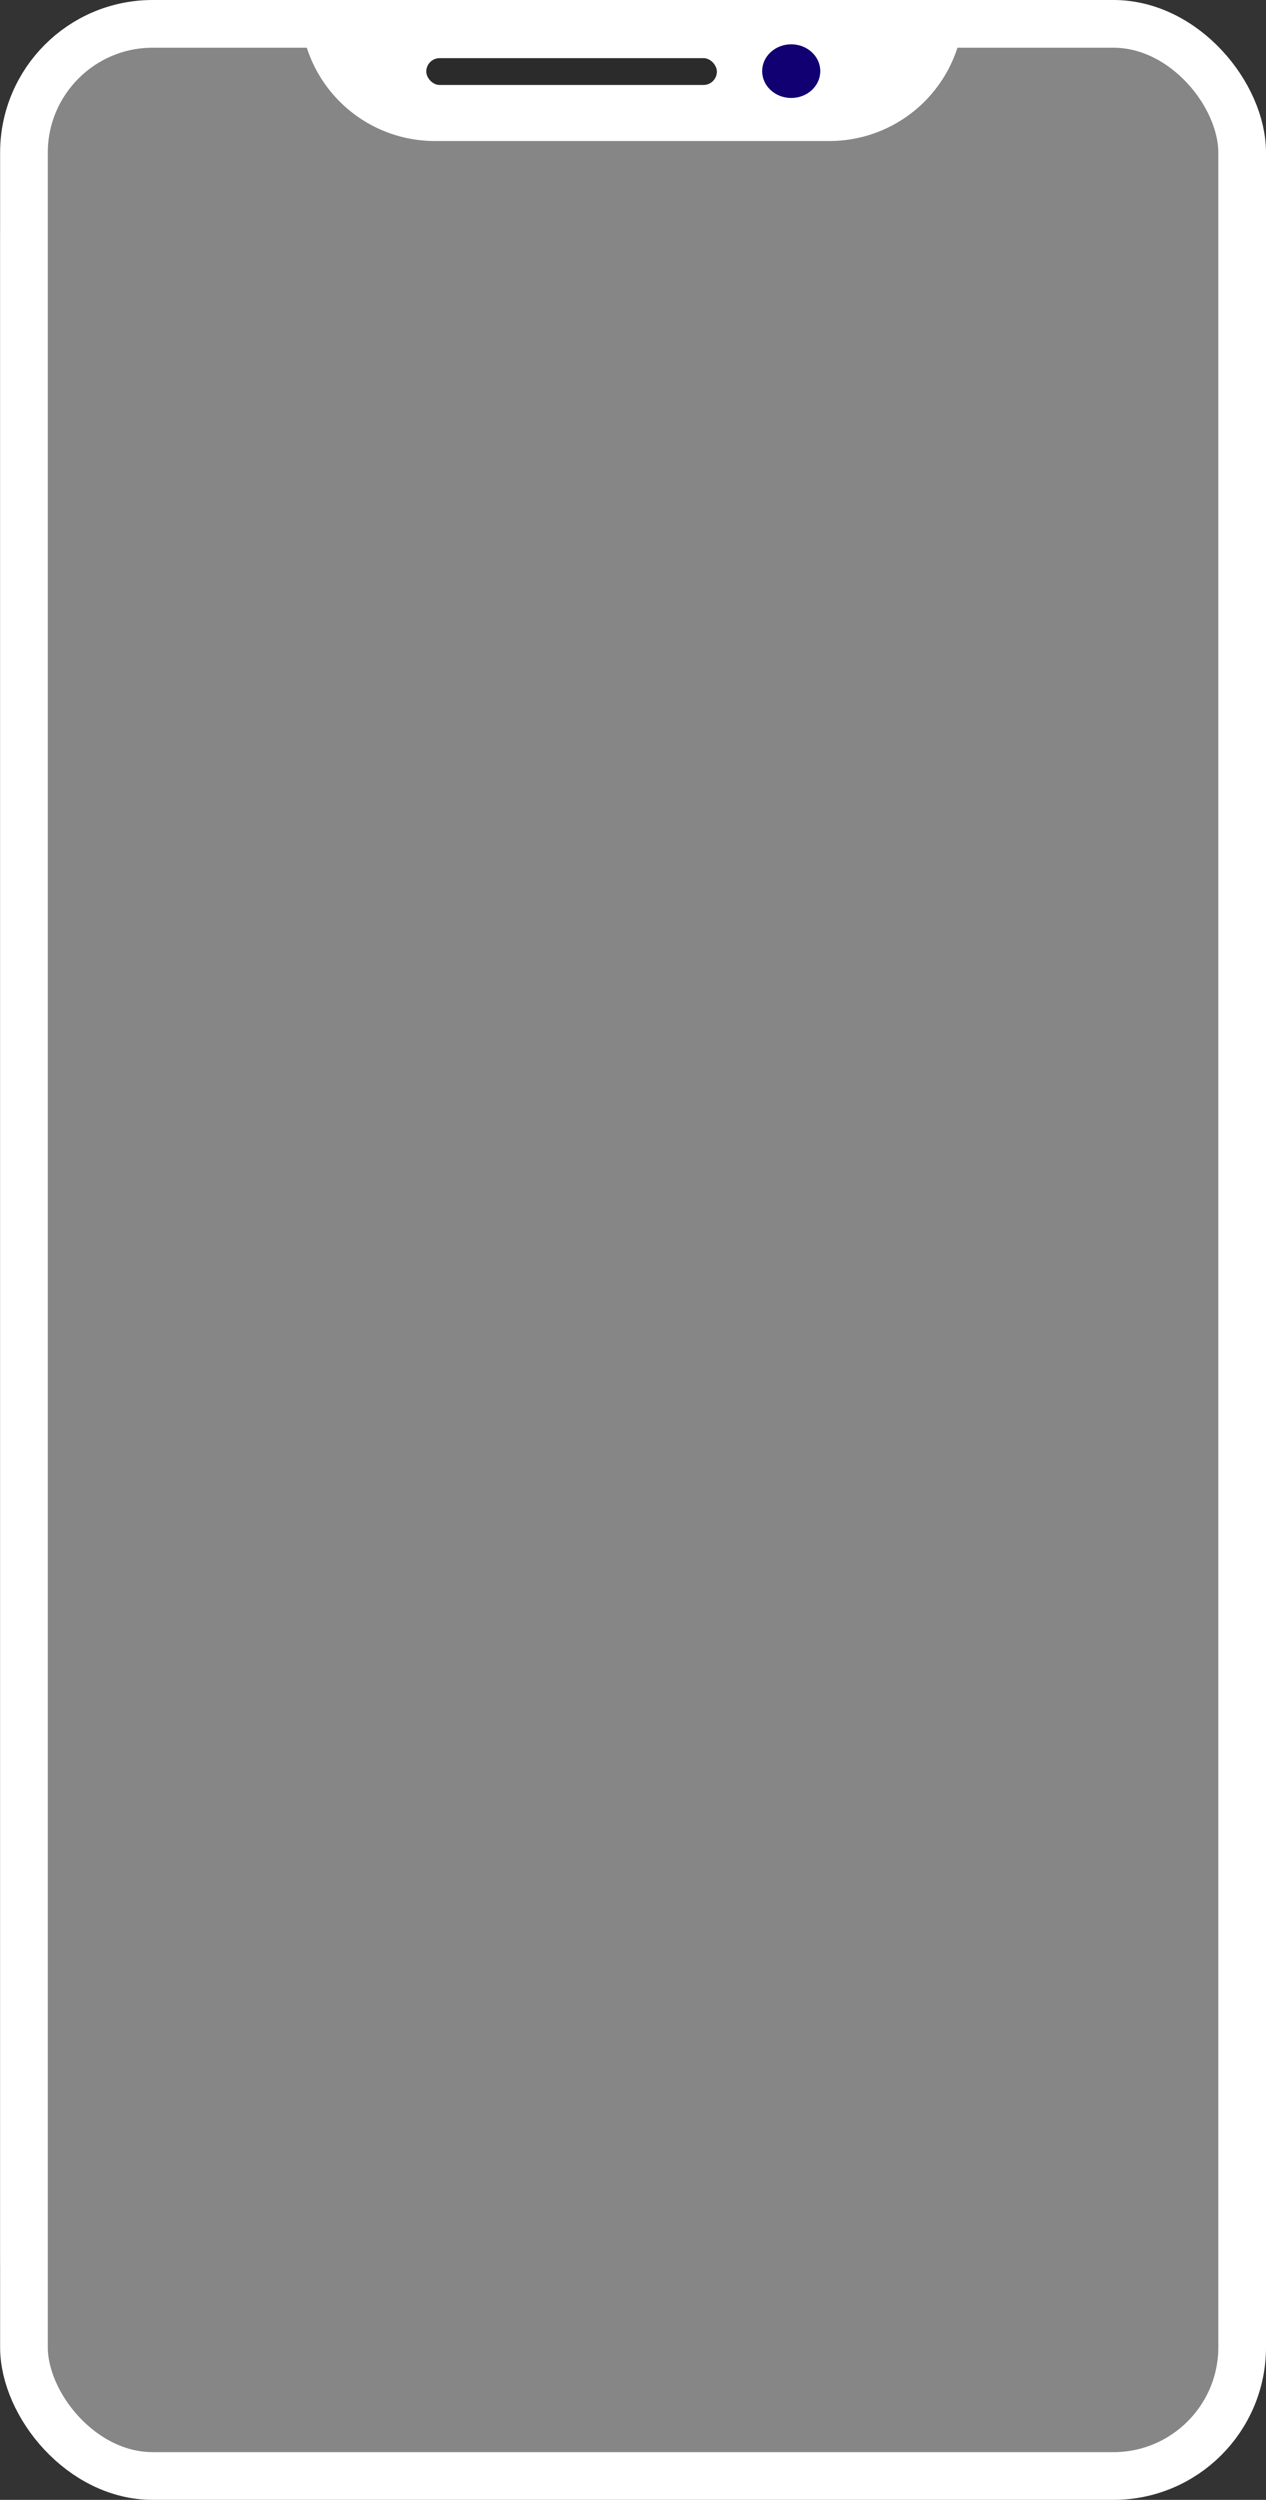 <svg xmlns="http://www.w3.org/2000/svg" viewBox="0 0 132.768 261.964">
  <rect x="0" y="0" width="132.768" height="261.964" fill="#333333" stroke="none"/>
  <defs>
    <style>
      .cls-1 {
        fill: #868686;
      }

      .cls-2, .cls-7 {
        fill: none;
      }

      .cls-2 {
        stroke: #fff;
        stroke-width: 5px;
      }

      .cls-3 {
        fill: #fff;
      }

      .cls-4 {
        fill: #110071;
      }

      .cls-5 {
        fill: #2b2b2b;
      }

      .cls-6 {
        stroke: none;
      }
    </style>
  </defs>
  <g id="Groupe_453" data-name="Groupe 453" transform="translate(-935.574 -3955.366)">
    <rect id="Rectangle_2079" data-name="Rectangle 2079" class="cls-1" width="132.584" height="260.882" rx="25" transform="translate(935.574 3955.878)"/>
    <g id="Rectangle_2080" data-name="Rectangle 2080" class="cls-2" transform="translate(935.586 3955.366)">
      <rect class="cls-6" width="132.756" height="261.964" rx="16"/>
      <rect class="cls-7" x="2.5" y="2.5" width="127.756" height="256.964" rx="13.5"/>
    </g>
    <path id="Rectangle_2081" data-name="Rectangle 2081" class="cls-3" d="M0,0H69.594a0,0,0,0,1,0,0V0a14.11,14.11,0,0,1-14.11,14.11H14.11A14.11,14.11,0,0,1,0,0V0A0,0,0,0,1,0,0Z" transform="translate(967.069 3956.034)"/>
    <ellipse id="Ellipse_476" data-name="Ellipse 476" class="cls-4" cx="3.048" cy="2.812" rx="3.048" ry="2.812" transform="translate(1015.503 3960.009)"/>
    <rect id="Rectangle_2082" data-name="Rectangle 2082" class="cls-5" width="30.479" height="2.812" rx="1.406" transform="translate(980.277 3961.459)"/>
  </g>
</svg>
